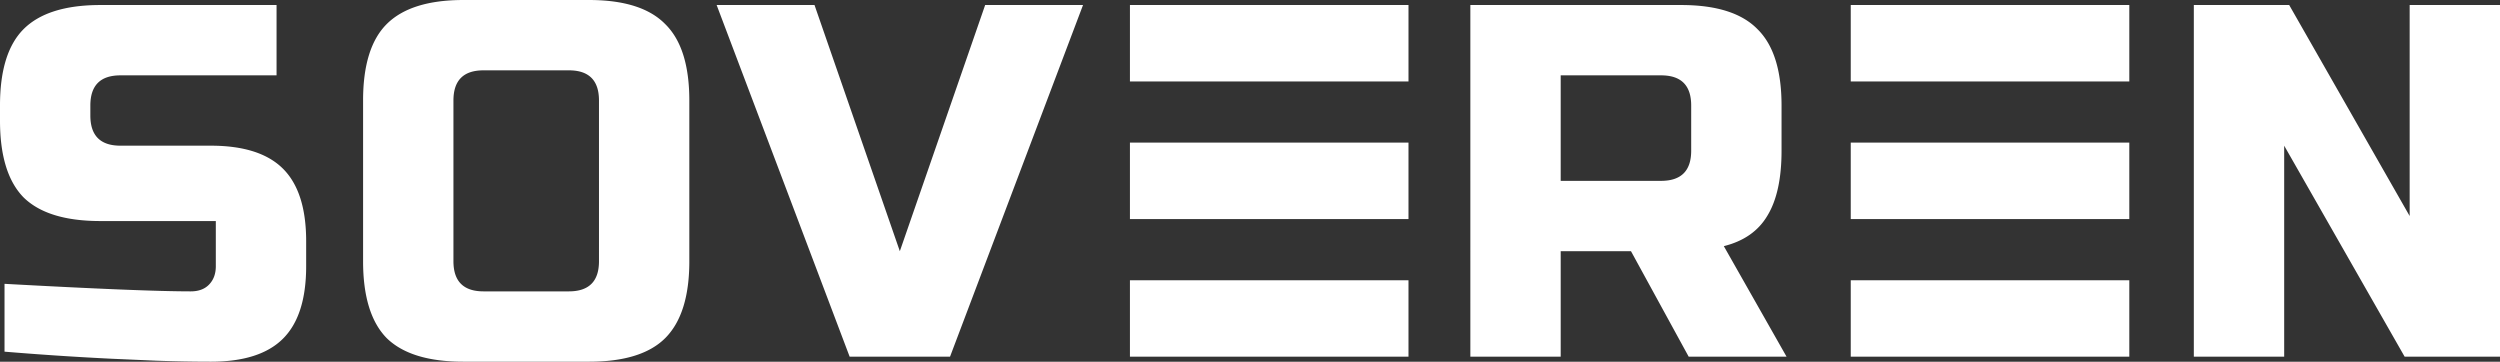 <svg width="235" height="34" fill="none" xmlns="http://www.w3.org/2000/svg">
  <rect width="100%" height="100%" fill="#333333" stroke="none"/>
  <path d="M.425 26.68c8.618.473 14.452.709 17.503.709.724 0 1.29-.205 1.699-.614.44-.44.66-1.023.66-1.747v-4.25H9.436c-3.303 0-5.709-.74-7.219-2.22C.74 17.048 0 14.638 0 11.333V9.917C0 6.61.74 4.219 2.217 2.739 3.727 1.228 6.133.472 9.436.472h16.56v6.611H11.323c-1.887 0-2.83.945-2.83 2.834v.944c0 1.889.943 2.833 2.83 2.833h8.492c3.083 0 5.348.724 6.794 2.173 1.447 1.448 2.17 3.714 2.17 6.8v2.36c0 3.086-.723 5.353-2.17 6.8C25.162 33.277 22.898 34 19.815 34c-1.604 0-3.302-.032-5.095-.094l-4.34-.19a298.76 298.76 0 01-9.955-.66V26.68zM56.304 9.444c0-1.888-.943-2.833-2.83-2.833h-8.021c-1.887 0-2.83.945-2.83 2.833v15.112c0 1.888.943 2.833 2.83 2.833h8.02c1.888 0 2.831-.945 2.831-2.833V9.444zm8.493 15.112c0 3.305-.755 5.713-2.265 7.225C61.054 33.26 58.663 34 55.361 34H43.566c-3.303 0-5.709-.74-7.219-2.22-1.478-1.51-2.217-3.919-2.217-7.224V9.444c0-3.305.739-5.698 2.217-7.177C37.857.756 40.263 0 43.566 0H55.36c3.302 0 5.693.756 7.171 2.267 1.51 1.48 2.265 3.872 2.265 7.177v15.112zm19.788-.945L92.605.472h9.2L89.303 33.528h-9.436L67.364.472h9.2l8.02 23.14zM138.213.472h19.816c3.302 0 5.693.756 7.171 2.267 1.51 1.48 2.265 3.872 2.265 7.178v4.25c0 2.613-.441 4.643-1.321 6.091-.85 1.448-2.218 2.409-4.105 2.88l5.897 10.39h-9.2l-5.425-9.917h-6.606v9.917h-8.492V.472zm20.759 9.445c0-1.89-.943-2.834-2.831-2.834h-9.436V17h9.436c1.888 0 2.831-.944 2.831-2.833v-4.25zM235 33.528h-8.964l-11.323-19.834v19.834h-8.493V.472h8.964l11.324 19.834V.472H235v33.056zM132.398 7.658h-26.184V.472h26.184v7.186zm67.757 0H173.97V.472h26.185v7.186zm-67.757 12.935h-26.184v-7.186h26.184v7.186zm67.757 0H173.97v-7.186h26.185v7.186zm-67.757 12.935h-26.184v-7.186h26.184v7.186zm67.757 0H173.97v-7.186h26.185v7.186z" fill="#fff"/>
</svg>
